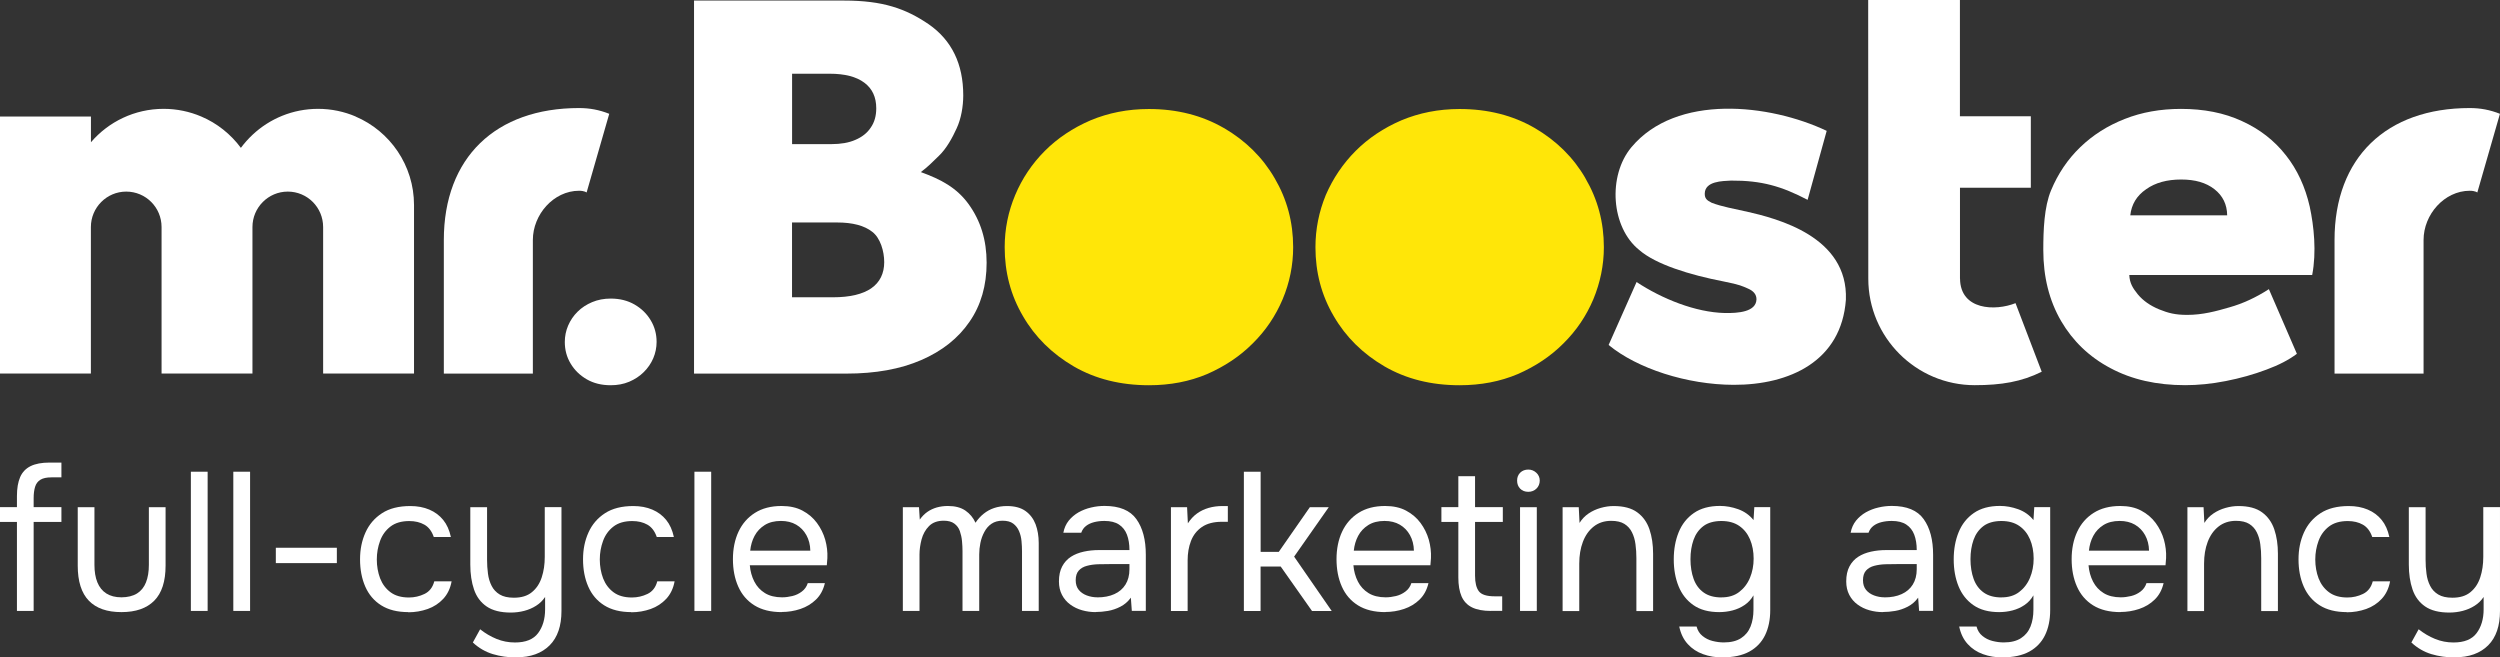 <?xml version="1.0" encoding="UTF-8"?>
<svg id="Layer_2" data-name="Layer 2" xmlns="http://www.w3.org/2000/svg" viewBox="0 0 442.85 116.46">
  <rect x="0" y="0" width="442.85" height="116.46" fill="#333333" stroke="none"/>
  <defs>
    <style>
      .cls-1 {
        fill: #ffe608;
      }

      .cls-2 {
        fill: #fff;
      }
    </style>
  </defs>
  <g id="Layer_1-2" data-name="Layer 1">
    <g>
      <g>
        <path class="cls-2" d="M163.12,30.48c1.41-1.08,1.83-1.56,3.19-2.87,1.35-1.29,2.39-3.2,3.15-4.87.79-1.69,1.17-3.89,1.17-5.84,0-5.57-2.04-9.76-6.1-12.59-4.09-2.79-8.14-4.21-15-4.21h-26.59v66.08h27c5.13,0,9.54-.79,13.25-2.4,3.69-1.6,6.55-3.86,8.56-6.8,2.02-2.92,3.02-6.42,3.02-10.44s-1.07-7.43-3.17-10.35c-2.14-2.96-4.94-4.42-8.47-5.7h0ZM140.3,13.06h6.68c2.67,0,4.72.53,6.13,1.59,1.42,1.06,2.11,2.56,2.11,4.54,0,1.34-.32,2.48-.98,3.42-.62.94-1.54,1.67-2.73,2.17-1.16.51-2.58.75-4.25.75h-6.95v-12.46ZM154.34,51.07c-1.52,1.04-3.77,1.59-6.77,1.59h-7.27v-13.25h7.99c2.73,0,4.81.54,6.23,1.66,1.42,1.09,2.11,3.42,2.11,5.37s-.75,3.57-2.3,4.63h0Z"/>
        <path class="cls-2" d="M309.24,37.45c-1.93-.44-4.28-.85-6.03-1.53-.87-.43-1.25-.77-1.23-1.65.06-2.19,3.12-2.2,4.66-2.28,5.4-.03,8.92.99,13.56,3.41l3.38-12.22c-10.11-4.79-26.63-6.63-34.6,2.91-4.2,5.04-3.63,14.17,1.4,18.2,2.9,2.53,8.89,4.4,14.95,5.57,2.93.58,3.34.84,4.31,1.26.96.41,1.52,1.04,1.5,1.93-.09,2.21-3.24,2.44-5.61,2.4-5.19-.12-11.11-2.51-15.63-5.49l-4.95,11.15c5.05,4.17,13.88,7.04,22.15,7.06,9.94.02,19.09-4.2,19.88-15.08.42-11.18-12.07-14.36-17.75-15.65h.02Z"/>
        <path class="cls-1" d="M216.76,22.66c-3.83-2.21-8.25-3.35-13.25-3.35-3.74,0-7.19.69-10.34,2.01-3.13,1.35-5.83,3.15-8.1,5.42-2.26,2.27-4.01,4.88-5.24,7.81-1.23,2.93-1.86,6.01-1.86,9.24,0,4.43,1.06,8.5,3.24,12.21,2.15,3.71,5.16,6.67,9.02,8.92,3.83,2.21,8.28,3.32,13.29,3.32,3.77,0,7.19-.66,10.31-1.98,3.09-1.35,5.81-3.15,8.07-5.42,2.3-2.27,4.06-4.88,5.31-7.84,1.23-2.93,1.86-6.01,1.86-9.21,0-4.43-1.09-8.5-3.27-12.21-2.15-3.71-5.16-6.67-9.02-8.92h0Z"/>
        <path class="cls-2" d="M112.4,53.94c-1.22-.7-2.62-1.05-4.22-1.05-1.19,0-2.29.21-3.29.63-.99.42-1.86.98-2.58,1.7-.72.71-1.27,1.53-1.67,2.45-.39.92-.59,1.89-.59,2.9,0,1.39.33,2.67,1.03,3.83.69,1.16,1.64,2.09,2.87,2.8,1.22.7,2.63,1.04,4.23,1.04,1.2,0,2.28-.2,3.28-.62.98-.42,1.85-.98,2.57-1.7.73-.72,1.29-1.53,1.69-2.46.39-.92.59-1.89.59-2.89,0-1.39-.34-2.67-1.04-3.83-.69-1.16-1.64-2.09-2.87-2.8Z"/>
        <path class="cls-1" d="M280.85,31.58c-2.15-3.71-5.16-6.67-9.02-8.92-3.83-2.21-8.24-3.35-13.29-3.35-3.71,0-7.16.69-10.31,2.01-3.13,1.35-5.83,3.15-8.1,5.42-2.26,2.27-4.01,4.88-5.28,7.81-1.2,2.93-1.83,6.01-1.83,9.24,0,4.43,1.06,8.5,3.24,12.21,2.15,3.71,5.16,6.67,9.02,8.92,3.83,2.21,8.25,3.32,13.25,3.32,3.8,0,7.22-.66,10.34-1.98,3.09-1.35,5.81-3.15,8.07-5.42,2.3-2.27,4.06-4.88,5.31-7.84,1.21-2.93,1.86-6.01,1.86-9.21,0-4.43-1.09-8.5-3.27-12.21h.02Z"/>
        <path class="cls-2" d="M63.01,20.64c-2.04-.87-4.29-1.36-6.66-1.36-4.49,0-8.57,1.74-11.61,4.59-.76.71-1.45,1.49-2.07,2.32-1.79-2.42-4.21-4.36-7.02-5.55-2.04-.87-4.29-1.36-6.66-1.36-5.15,0-9.77,2.29-12.88,5.92v-4.56H0v45.53h16.1v-25.95c0-3.46,2.8-6.28,6.26-6.28s6.26,2.8,6.26,6.28v25.95h16.1v-25.95c0-3.46,2.8-6.28,6.26-6.28s6.26,2.8,6.26,6.28v25.95h16.1v-29.85c0-7.04-4.27-13.09-10.36-15.68h.02Z"/>
        <path class="cls-2" d="M404.91,27.49c-2.04-2.61-4.64-4.62-7.77-6.04-3.15-1.46-6.74-2.16-10.8-2.16-3.62,0-6.95.59-9.96,1.78-3.03,1.19-5.66,2.85-7.89,5.01-2.22,2.14-3.94,4.69-5.17,7.65-1.22,2.93-1.37,7.04-1.37,10.55,0,4.8,1.06,8.98,3.15,12.58,2.08,3.56,4.99,6.37,8.76,8.36,3.77,2.02,8.19,3.01,13.21,3.01,2.28,0,4.67-.23,7.21-.73,2.55-.5,4.94-1.17,7.19-2.02,2.22-.82,4.03-1.76,5.4-2.81l-4.96-11.45c-2.27,1.47-4.62,2.56-6.98,3.22-2.36.69-4.77,1.34-7.49,1.34-2.13,0-3.36-.33-4.95-.97-1.6-.66-2.85-1.53-3.8-2.67-.91-1.14-1.43-1.96-1.51-3.43h32.4c.79-4.07.31-8.67-.44-12.13-.79-3.47-2.19-6.52-4.24-9.11ZM377.36,38.14c.21-1.93,1.14-3.48,2.81-4.62,1.64-1.17,3.72-1.72,6.2-1.72s4.4.55,5.9,1.72c1.46,1.14,2.23,2.69,2.25,4.62h-17.15Z"/>
        <path class="cls-2" d="M347.19,49.37v-16.12h12.55v-12.66h-12.56V0h-16.25l.02,49.37c0,10.4,8.46,18.86,18.85,18.86,4.72,0,8.29-.6,11.87-2.38l-4.64-12.15c-3.57,1.43-9.77,1.27-9.83-4.33Z"/>
        <path class="cls-2" d="M102.57,19.14c-14.76,0-23.95,8.76-23.95,23.37v23.67h15.77v-23.67c0-4.51,3.67-8.71,8.18-8.72.99,0,1.34.31,1.34.31l4.01-13.94c-1.79-.71-3.47-1.02-5.36-1.02Z"/>
        <path class="cls-2" d="M437.49,19.14c-14.76,0-23.95,8.76-23.95,23.37v23.67h15.77v-23.67c0-4.51,3.67-8.71,8.18-8.72.99,0,1.34.31,1.34.31l4.01-13.94c-1.79-.71-3.47-1.02-5.36-1.02Z"/>
      </g>
      <g>
        <path class="cls-2" d="M3,108.22v-15.77H0v-2.62h3v-1.95c0-1.37.19-2.49.57-3.37.38-.87,1-1.52,1.85-1.94.85-.42,1.97-.63,3.37-.63h2.09v2.62h-1.78c-.84,0-1.48.14-1.94.42-.45.28-.77.69-.94,1.24-.17.55-.26,1.22-.26,2.01v1.6h4.92v2.62h-4.92v15.77h-2.96Z"/>
        <path class="cls-2" d="M21.51,108.43c-2.54,0-4.46-.67-5.77-2.02-1.31-1.35-1.97-3.42-1.97-6.21v-10.36h2.96v10.22c0,1.21.17,2.24.52,3.1.35.86.88,1.52,1.59,1.97.71.45,1.6.68,2.67.68s2.03-.23,2.76-.68c.72-.45,1.25-1.11,1.59-1.97.34-.86.51-1.89.51-3.1v-10.22h2.96v10.36c0,2.79-.67,4.86-2.01,6.21-1.34,1.35-3.27,2.02-5.81,2.02Z"/>
        <path class="cls-2" d="M33.81,108.22v-24.66h2.97v24.66h-2.97Z"/>
        <path class="cls-2" d="M41.33,108.22v-24.66h2.97v24.66h-2.97Z"/>
        <path class="cls-2" d="M48.86,99.75v-2.72h10.81v2.72h-10.81Z"/>
        <path class="cls-2" d="M72.33,108.43c-1.93,0-3.53-.4-4.8-1.2-1.27-.8-2.21-1.91-2.83-3.33-.62-1.42-.92-3.02-.92-4.81s.32-3.33.96-4.76c.64-1.43,1.62-2.57,2.93-3.42s2.98-1.27,5.01-1.27c1.26,0,2.38.21,3.37.63.99.42,1.81,1.03,2.46,1.83.65.8,1.1,1.81,1.36,3.02h-3.03c-.35-1.02-.9-1.75-1.66-2.18-.76-.43-1.65-.64-2.67-.64-1.4,0-2.51.33-3.35.98-.84.65-1.45,1.49-1.83,2.53-.38,1.04-.58,2.13-.58,3.3s.2,2.33.59,3.35c.4,1.02,1.01,1.84,1.85,2.46.84.62,1.92.92,3.24.92.98,0,1.9-.21,2.77-.63s1.45-1.16,1.73-2.23h3.07c-.23,1.26-.73,2.29-1.48,3.1s-1.67,1.41-2.76,1.8c-1.08.38-2.23.58-3.44.58Z"/>
        <path class="cls-2" d="M91.4,116.46c-1.42,0-2.79-.2-4.1-.59-1.31-.4-2.49-1.08-3.54-2.06l1.29-2.34c.91.72,1.88,1.29,2.91,1.71,1.03.42,2.12.63,3.26.63,1.91,0,3.27-.55,4.1-1.66.82-1.1,1.24-2.51,1.24-4.2v-2.2c-.42.63-.95,1.15-1.59,1.55-.64.41-1.34.71-2.11.91s-1.56.3-2.37.3c-1.81,0-3.24-.36-4.29-1.08-1.05-.72-1.79-1.72-2.23-3s-.66-2.76-.66-4.43v-10.15h2.97v9.31c0,.84.05,1.66.16,2.46.1.8.32,1.52.65,2.16.32.64.8,1.15,1.43,1.53.63.38,1.46.57,2.51.57,1.33,0,2.39-.32,3.19-.98.8-.65,1.38-1.52,1.74-2.62.36-1.09.54-2.3.54-3.63v-8.82h2.96v18.38c0,1.33-.17,2.5-.52,3.52-.35,1.02-.87,1.88-1.57,2.58-.7.7-1.54,1.23-2.53,1.59-.99.36-2.13.54-3.44.54Z"/>
        <path class="cls-2" d="M111.83,108.43c-1.93,0-3.53-.4-4.8-1.2-1.27-.8-2.21-1.91-2.83-3.33-.62-1.42-.92-3.02-.92-4.81s.32-3.33.96-4.76,1.62-2.57,2.93-3.42c1.31-.85,2.98-1.27,5.01-1.27,1.26,0,2.38.21,3.37.63.99.42,1.81,1.03,2.46,1.83.65.8,1.1,1.81,1.36,3.02h-3.03c-.35-1.02-.9-1.75-1.66-2.18-.76-.43-1.65-.64-2.67-.64-1.4,0-2.51.33-3.35.98-.84.65-1.45,1.49-1.83,2.53-.38,1.04-.58,2.13-.58,3.3s.2,2.33.59,3.35c.4,1.02,1.01,1.84,1.85,2.46.84.62,1.92.92,3.24.92.98,0,1.9-.21,2.77-.63s1.45-1.16,1.73-2.23h3.07c-.23,1.26-.73,2.29-1.48,3.1-.76.81-1.67,1.41-2.76,1.8-1.08.38-2.23.58-3.44.58Z"/>
        <path class="cls-2" d="M123.01,108.22v-24.66h2.97v24.66h-2.97Z"/>
        <path class="cls-2" d="M138.48,108.43c-1.95,0-3.57-.4-4.85-1.2-1.28-.8-2.23-1.91-2.86-3.33-.63-1.42-.94-3.03-.94-4.85s.33-3.46.99-4.87,1.63-2.52,2.91-3.33c1.28-.81,2.85-1.22,4.71-1.22,1.44,0,2.68.27,3.71.82,1.04.55,1.89,1.27,2.56,2.18s1.16,1.9,1.47,2.98c.3,1.08.43,2.17.38,3.26-.02.21-.04.42-.05.63s-.03.42-.05.63h-13.64c.09,1.07.36,2.03.8,2.89.44.86,1.07,1.54,1.88,2.04.81.5,1.83.75,3.03.75.6,0,1.21-.08,1.83-.23.62-.15,1.17-.41,1.67-.79.5-.37.86-.87,1.06-1.5h3.03c-.28,1.19-.8,2.16-1.57,2.91s-1.69,1.31-2.76,1.67c-1.07.36-2.19.54-3.35.54ZM132.9,97.55h10.64c-.02-1.05-.26-1.96-.7-2.76-.44-.79-1.04-1.41-1.8-1.85s-1.66-.66-2.7-.66c-1.14,0-2.1.24-2.88.73-.78.49-1.38,1.13-1.8,1.92-.42.79-.67,1.66-.77,2.62Z"/>
        <path class="cls-2" d="M159.93,108.22v-18.38h2.86l.14,2.2c.4-.56.84-1.01,1.34-1.36.5-.35,1.06-.61,1.67-.79.62-.17,1.27-.26,1.97-.26,1.28,0,2.31.27,3.11.82.79.55,1.38,1.26,1.78,2.15.42-.63.9-1.16,1.45-1.6.55-.44,1.16-.78,1.85-1.01.69-.23,1.45-.35,2.28-.35,1.35,0,2.44.29,3.26.87.82.58,1.42,1.37,1.8,2.35.37.99.56,2.1.56,3.33v12.03h-2.96v-10.53c0-.6-.03-1.22-.09-1.85-.06-.63-.2-1.21-.44-1.76-.23-.55-.58-.99-1.03-1.33s-1.09-.51-1.9-.51c-.77,0-1.41.18-1.94.54s-.95.84-1.27,1.45c-.33.6-.56,1.25-.7,1.94-.14.69-.21,1.37-.21,2.04v10.01h-2.96v-10.57c0-.58-.03-1.19-.09-1.81-.06-.63-.19-1.21-.38-1.76s-.52-.99-.98-1.33c-.45-.34-1.08-.51-1.87-.51-1.12,0-1.99.32-2.62.96s-1.06,1.42-1.31,2.34c-.24.92-.37,1.82-.37,2.7v9.98h-2.97Z"/>
        <path class="cls-2" d="M194.1,108.43c-.84,0-1.65-.11-2.42-.33-.78-.22-1.48-.56-2.09-1.01-.62-.45-1.11-1.02-1.47-1.71-.36-.69-.54-1.48-.54-2.39,0-1.05.19-1.93.57-2.65.38-.72.9-1.29,1.55-1.71s1.41-.72,2.27-.91c.86-.19,1.75-.28,2.69-.28h5.41c0-1.05-.15-1.95-.44-2.72-.29-.77-.76-1.37-1.41-1.8-.65-.43-1.51-.64-2.58-.64-.65,0-1.26.07-1.81.21-.56.14-1.04.36-1.43.66-.4.3-.69.71-.87,1.22h-3.17c.16-.84.48-1.55.96-2.15.48-.59,1.06-1.08,1.74-1.47.69-.38,1.42-.67,2.22-.85.79-.19,1.58-.28,2.37-.28,2.65,0,4.54.78,5.65,2.34,1.12,1.56,1.67,3.66,1.67,6.31v9.94h-2.48l-.17-2.34c-.51.7-1.13,1.23-1.85,1.6-.72.37-1.46.62-2.22.75-.76.13-1.47.19-2.15.19ZM194.38,105.82c1.16,0,2.17-.19,3.02-.58.85-.38,1.51-.95,1.97-1.69.46-.74.7-1.65.7-2.72v-.91h-3.24c-.77,0-1.52.01-2.27.03-.74.02-1.42.12-2.02.28-.61.16-1.09.44-1.45.84-.36.4-.54.97-.54,1.71,0,.7.18,1.27.54,1.71s.84.77,1.43.99c.59.22,1.21.33,1.87.33Z"/>
        <path class="cls-2" d="M207.42,108.22v-18.38h2.86l.14,2.86c.47-.72,1.01-1.3,1.62-1.74s1.3-.77,2.06-.99c.76-.22,1.58-.33,2.46-.33h.94v2.79h-1.08c-1.44,0-2.61.31-3.51.92-.9.62-1.54,1.44-1.94,2.48-.4,1.04-.59,2.18-.59,3.44v8.96h-2.97Z"/>
        <path class="cls-2" d="M220.34,108.22v-24.66h2.97v14.2h3.21l5.51-7.92h3.35l-6.14,8.76,6.66,9.63h-3.49l-5.55-7.88h-3.56v7.88h-2.97Z"/>
        <path class="cls-2" d="M245.4,108.43c-1.95,0-3.57-.4-4.85-1.2-1.28-.8-2.23-1.91-2.86-3.33-.63-1.42-.94-3.03-.94-4.85s.33-3.46.99-4.87c.66-1.41,1.63-2.52,2.91-3.33,1.28-.81,2.85-1.22,4.71-1.22,1.44,0,2.68.27,3.71.82s1.89,1.27,2.56,2.18,1.16,1.9,1.47,2.98c.3,1.08.43,2.17.38,3.26-.02.21-.04.42-.05.63s-.03.42-.05.63h-13.64c.09,1.07.36,2.03.8,2.89.44.86,1.07,1.54,1.88,2.04.81.5,1.83.75,3.03.75.6,0,1.21-.08,1.83-.23.62-.15,1.17-.41,1.67-.79.5-.37.86-.87,1.06-1.5h3.03c-.28,1.19-.8,2.16-1.57,2.91-.77.76-1.69,1.31-2.76,1.67-1.07.36-2.19.54-3.35.54ZM239.82,97.55h10.64c-.02-1.05-.26-1.96-.7-2.76-.44-.79-1.04-1.41-1.8-1.85-.76-.44-1.66-.66-2.7-.66-1.14,0-2.1.24-2.88.73-.78.49-1.38,1.13-1.8,1.92-.42.79-.67,1.66-.77,2.62Z"/>
        <path class="cls-2" d="M264.12,108.22c-1.4,0-2.52-.21-3.37-.63-.85-.42-1.46-1.07-1.85-1.95-.38-.88-.57-2-.57-3.35v-9.84h-3v-2.62h3v-5.48h2.96v5.48h4.92v2.62h-4.92v9.52c0,1.26.23,2.18.68,2.77.45.59,1.38.89,2.77.89h1.36v2.58h-1.99Z"/>
        <path class="cls-2" d="M270.73,87.12c-.61,0-1.09-.19-1.45-.56-.36-.37-.54-.85-.54-1.43s.19-1.05.56-1.41c.37-.36.85-.54,1.43-.54.53,0,1.01.19,1.41.56s.61.84.61,1.39-.2,1.06-.59,1.43c-.4.37-.87.56-1.43.56ZM269.26,108.22v-18.38h2.97v18.38h-2.97Z"/>
        <path class="cls-2" d="M276.8,108.22v-18.38h2.86l.14,2.79c.42-.67.95-1.23,1.6-1.67.65-.44,1.37-.77,2.15-.99.78-.22,1.54-.33,2.28-.33,1.79,0,3.19.37,4.2,1.12,1.01.74,1.73,1.75,2.16,3.02.43,1.27.64,2.7.64,4.31v10.15h-2.96v-9.35c0-.86-.05-1.69-.16-2.48-.1-.79-.31-1.5-.63-2.13-.31-.63-.76-1.12-1.34-1.48-.58-.36-1.36-.54-2.34-.54-1.21,0-2.24.34-3.09,1.01-.85.67-1.49,1.58-1.92,2.72-.43,1.14-.64,2.42-.64,3.84v8.41h-2.97Z"/>
        <path class="cls-2" d="M305.17,116.46c-1.26,0-2.42-.19-3.49-.58-1.07-.38-1.98-.98-2.72-1.8-.74-.81-1.24-1.85-1.5-3.1h3.07c.19.7.53,1.26,1.05,1.67.51.42,1.1.72,1.78.89s1.34.26,1.99.26c1.26,0,2.27-.25,3.05-.75.78-.5,1.34-1.19,1.69-2.06.35-.87.52-1.87.52-2.98v-2.55c-.4.7-.92,1.27-1.57,1.71-.65.44-1.36.76-2.13.96-.77.2-1.56.3-2.37.3-1.86,0-3.38-.41-4.57-1.24-1.19-.83-2.06-1.94-2.63-3.35-.57-1.41-.85-2.99-.85-4.76s.29-3.37.87-4.8c.58-1.43,1.48-2.56,2.69-3.4,1.21-.84,2.76-1.26,4.64-1.26,1.07,0,2.15.2,3.24.59,1.09.4,1.99,1.04,2.69,1.92l.14-2.3h2.82v18.24c0,1.72-.31,3.21-.92,4.46-.62,1.26-1.55,2.22-2.79,2.9-1.24.67-2.81,1.01-4.69,1.01ZM304.96,105.82c1.23,0,2.27-.31,3.1-.94s1.48-1.46,1.92-2.51c.44-1.05.66-2.19.66-3.42s-.22-2.42-.65-3.42c-.43-1-1.06-1.79-1.9-2.37-.84-.58-1.9-.87-3.17-.87s-2.39.3-3.19.91c-.8.61-1.38,1.42-1.74,2.44-.36,1.02-.54,2.16-.54,3.42s.19,2.47.56,3.49c.37,1.02.96,1.83,1.78,2.41.81.58,1.87.87,3.17.87Z"/>
        <path class="cls-2" d="M333.56,108.43c-.84,0-1.65-.11-2.42-.33-.78-.22-1.48-.56-2.09-1.01-.62-.45-1.11-1.02-1.47-1.71-.36-.69-.54-1.48-.54-2.39,0-1.05.19-1.93.57-2.65.38-.72.9-1.29,1.55-1.71s1.41-.72,2.27-.91c.86-.19,1.75-.28,2.69-.28h5.41c0-1.05-.15-1.95-.44-2.72-.29-.77-.76-1.37-1.41-1.8-.65-.43-1.51-.64-2.58-.64-.65,0-1.26.07-1.81.21-.56.14-1.04.36-1.43.66-.4.3-.69.71-.87,1.22h-3.17c.16-.84.48-1.55.96-2.15.48-.59,1.06-1.08,1.74-1.47.69-.38,1.42-.67,2.22-.85.79-.19,1.58-.28,2.37-.28,2.65,0,4.54.78,5.65,2.34,1.12,1.56,1.67,3.66,1.67,6.31v9.94h-2.48l-.17-2.34c-.51.7-1.13,1.23-1.85,1.6-.72.37-1.46.62-2.22.75-.76.13-1.47.19-2.15.19ZM333.84,105.82c1.16,0,2.17-.19,3.02-.58.85-.38,1.51-.95,1.97-1.69.46-.74.7-1.65.7-2.72v-.91h-3.24c-.77,0-1.52.01-2.27.03-.74.02-1.42.12-2.02.28-.61.16-1.09.44-1.45.84-.36.4-.54.97-.54,1.71,0,.7.18,1.27.54,1.71s.84.77,1.43.99c.59.22,1.21.33,1.87.33Z"/>
        <path class="cls-2" d="M354.76,116.46c-1.26,0-2.42-.19-3.49-.58-1.07-.38-1.98-.98-2.72-1.8-.74-.81-1.24-1.85-1.5-3.1h3.07c.19.7.53,1.26,1.05,1.67.51.42,1.1.72,1.78.89s1.34.26,1.99.26c1.26,0,2.27-.25,3.05-.75.78-.5,1.34-1.19,1.69-2.06.35-.87.52-1.87.52-2.98v-2.55c-.4.7-.92,1.27-1.57,1.71-.65.44-1.36.76-2.13.96-.77.2-1.56.3-2.37.3-1.86,0-3.38-.41-4.57-1.24-1.19-.83-2.06-1.94-2.63-3.35-.57-1.41-.85-2.99-.85-4.76s.29-3.37.87-4.8c.58-1.43,1.48-2.56,2.69-3.4,1.21-.84,2.76-1.26,4.64-1.26,1.07,0,2.15.2,3.24.59,1.09.4,1.99,1.04,2.69,1.92l.14-2.3h2.82v18.24c0,1.72-.31,3.21-.92,4.46-.62,1.26-1.55,2.22-2.79,2.9-1.24.67-2.81,1.01-4.69,1.01ZM354.56,105.82c1.23,0,2.27-.31,3.1-.94s1.48-1.46,1.92-2.51c.44-1.05.66-2.19.66-3.42s-.22-2.42-.65-3.42c-.43-1-1.06-1.79-1.9-2.37-.84-.58-1.9-.87-3.17-.87s-2.39.3-3.19.91c-.8.61-1.38,1.42-1.74,2.44-.36,1.02-.54,2.16-.54,3.42s.19,2.47.56,3.49c.37,1.02.96,1.83,1.78,2.41.81.58,1.87.87,3.17.87Z"/>
        <path class="cls-2" d="M375.62,108.43c-1.95,0-3.57-.4-4.85-1.2-1.28-.8-2.23-1.91-2.86-3.33-.63-1.42-.94-3.03-.94-4.85s.33-3.46.99-4.87c.66-1.41,1.63-2.52,2.91-3.33,1.28-.81,2.85-1.22,4.71-1.22,1.44,0,2.68.27,3.71.82s1.89,1.27,2.56,2.18,1.16,1.9,1.47,2.98c.3,1.08.43,2.17.38,3.26-.02.21-.04.42-.05.63s-.03.42-.05.63h-13.64c.09,1.07.36,2.03.8,2.89.44.86,1.07,1.54,1.88,2.04.81.5,1.83.75,3.03.75.6,0,1.21-.08,1.83-.23.62-.15,1.17-.41,1.67-.79.5-.37.86-.87,1.06-1.5h3.03c-.28,1.19-.8,2.16-1.57,2.91-.77.76-1.69,1.31-2.76,1.67-1.07.36-2.19.54-3.35.54ZM370.04,97.55h10.64c-.02-1.05-.26-1.96-.7-2.76-.44-.79-1.04-1.41-1.8-1.85s-1.66-.66-2.7-.66c-1.14,0-2.1.24-2.88.73-.78.49-1.38,1.13-1.8,1.92-.42.79-.67,1.66-.77,2.62Z"/>
        <path class="cls-2" d="M387.48,108.22v-18.38h2.86l.14,2.79c.42-.67.95-1.23,1.6-1.67.65-.44,1.37-.77,2.15-.99.78-.22,1.54-.33,2.28-.33,1.79,0,3.19.37,4.2,1.12,1.01.74,1.73,1.75,2.16,3.02.43,1.27.64,2.7.64,4.31v10.15h-2.96v-9.35c0-.86-.05-1.69-.16-2.48-.1-.79-.31-1.5-.63-2.13-.31-.63-.76-1.12-1.34-1.48-.58-.36-1.36-.54-2.34-.54-1.21,0-2.24.34-3.09,1.01-.85.67-1.49,1.58-1.92,2.72-.43,1.14-.64,2.42-.64,3.84v8.41h-2.97Z"/>
        <path class="cls-2" d="M415.71,108.43c-1.93,0-3.53-.4-4.8-1.2-1.27-.8-2.21-1.91-2.83-3.33-.62-1.42-.92-3.02-.92-4.81s.32-3.33.96-4.76c.64-1.43,1.62-2.57,2.93-3.42,1.31-.85,2.98-1.27,5.01-1.27,1.26,0,2.38.21,3.37.63.99.42,1.81,1.03,2.46,1.83.65.8,1.1,1.81,1.36,3.02h-3.03c-.35-1.02-.9-1.75-1.66-2.18-.76-.43-1.65-.64-2.67-.64-1.4,0-2.51.33-3.35.98-.84.65-1.45,1.49-1.83,2.53-.38,1.04-.58,2.13-.58,3.3s.2,2.33.59,3.35c.4,1.02,1.01,1.84,1.85,2.46.84.62,1.92.92,3.24.92.98,0,1.9-.21,2.77-.63s1.45-1.16,1.73-2.23h3.07c-.23,1.26-.73,2.29-1.48,3.1s-1.67,1.41-2.76,1.8c-1.08.38-2.23.58-3.44.58Z"/>
        <path class="cls-2" d="M434.79,116.46c-1.42,0-2.79-.2-4.1-.59-1.31-.4-2.49-1.08-3.54-2.06l1.29-2.34c.91.72,1.88,1.29,2.91,1.71,1.03.42,2.12.63,3.26.63,1.91,0,3.27-.55,4.1-1.66.82-1.1,1.24-2.51,1.24-4.2v-2.2c-.42.63-.95,1.15-1.59,1.55-.64.41-1.34.71-2.11.91s-1.56.3-2.37.3c-1.81,0-3.24-.36-4.29-1.08-1.05-.72-1.79-1.72-2.23-3s-.66-2.76-.66-4.43v-10.15h2.97v9.31c0,.84.05,1.66.16,2.46.1.8.32,1.52.65,2.16.32.64.8,1.15,1.43,1.53.63.38,1.46.57,2.51.57,1.33,0,2.39-.32,3.19-.98.8-.65,1.38-1.52,1.74-2.62.36-1.09.54-2.3.54-3.63v-8.82h2.96v18.38c0,1.33-.17,2.5-.52,3.52-.35,1.02-.87,1.88-1.57,2.58-.7.7-1.54,1.23-2.53,1.59-.99.36-2.13.54-3.44.54Z"/>
      </g>
    </g>
  </g>
</svg>